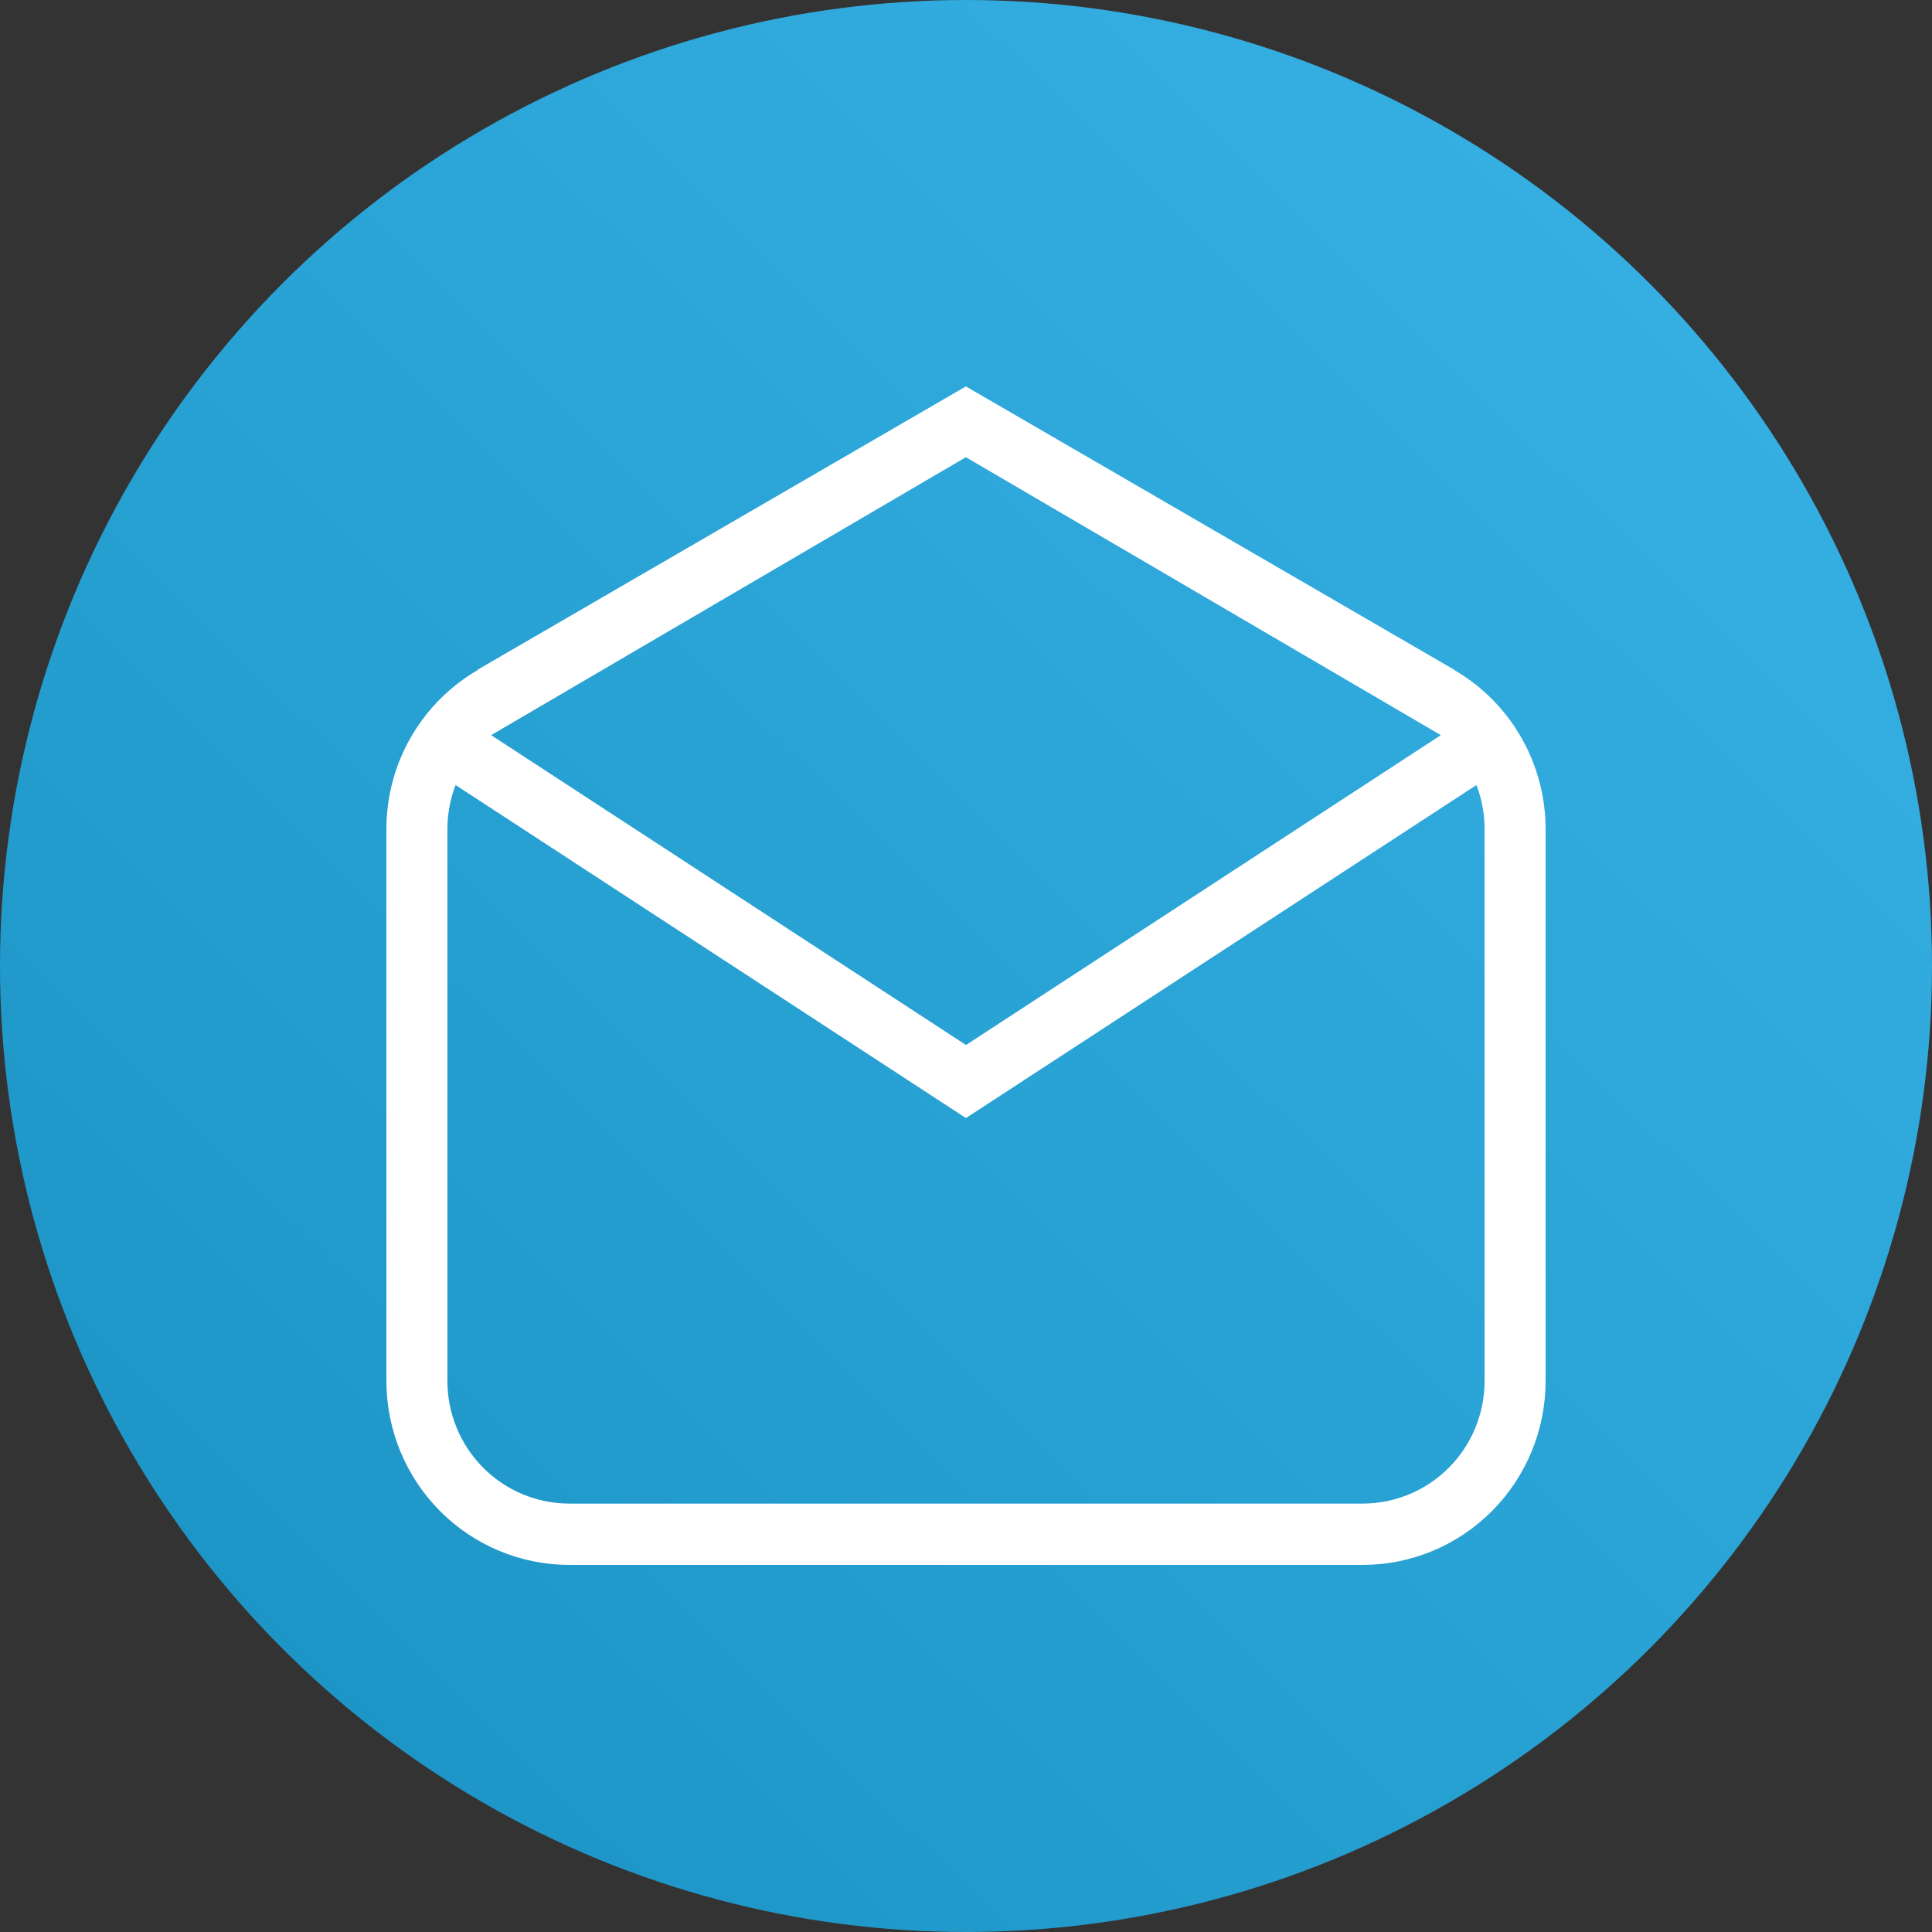<svg width="100" height="100" viewBox="0 0 100 100" fill="none" xmlns="http://www.w3.org/2000/svg">
<rect x="0" y="0" width="100" height="100" fill="#333333" stroke="none"/>
<circle cx="50" cy="50" r="50" fill="url(#paint0_linear_431_408)"/>
<path d="M80 42.919V71.48C80 74.005 79.002 76.426 77.225 78.212C75.449 79.997 73.039 81 70.526 81H29.474C26.961 81 24.551 79.997 22.775 78.212C20.998 76.426 20 74.005 20 71.48V42.919C20 39.396 21.904 36.318 24.737 34.674L24.727 34.661L49.994 20L75.279 34.671L75.276 34.68C76.713 35.517 77.906 36.718 78.735 38.164C79.564 39.61 80.001 41.25 80 42.919ZM25.422 38.051L50 54.089L74.578 38.051L49.994 23.665L25.422 38.051ZM50 57.872L23.581 40.634C23.301 41.363 23.157 42.137 23.158 42.919V71.48C23.158 73.163 23.823 74.777 25.008 75.968C26.192 77.158 27.799 77.826 29.474 77.826H70.526C72.201 77.826 73.808 77.158 74.992 75.968C76.177 74.777 76.842 73.163 76.842 71.48V42.919C76.842 42.113 76.694 41.341 76.419 40.634L50 57.869V57.872Z" fill="white"/>
<defs>
<linearGradient id="paint0_linear_431_408" x1="14" y1="86" x2="85" y2="14" gradientUnits="userSpaceOnUse">
<stop stop-color="#1D96C7"/>
<stop offset="1" stop-color="#35AEE2"/>
</linearGradient>
</defs>
</svg>
